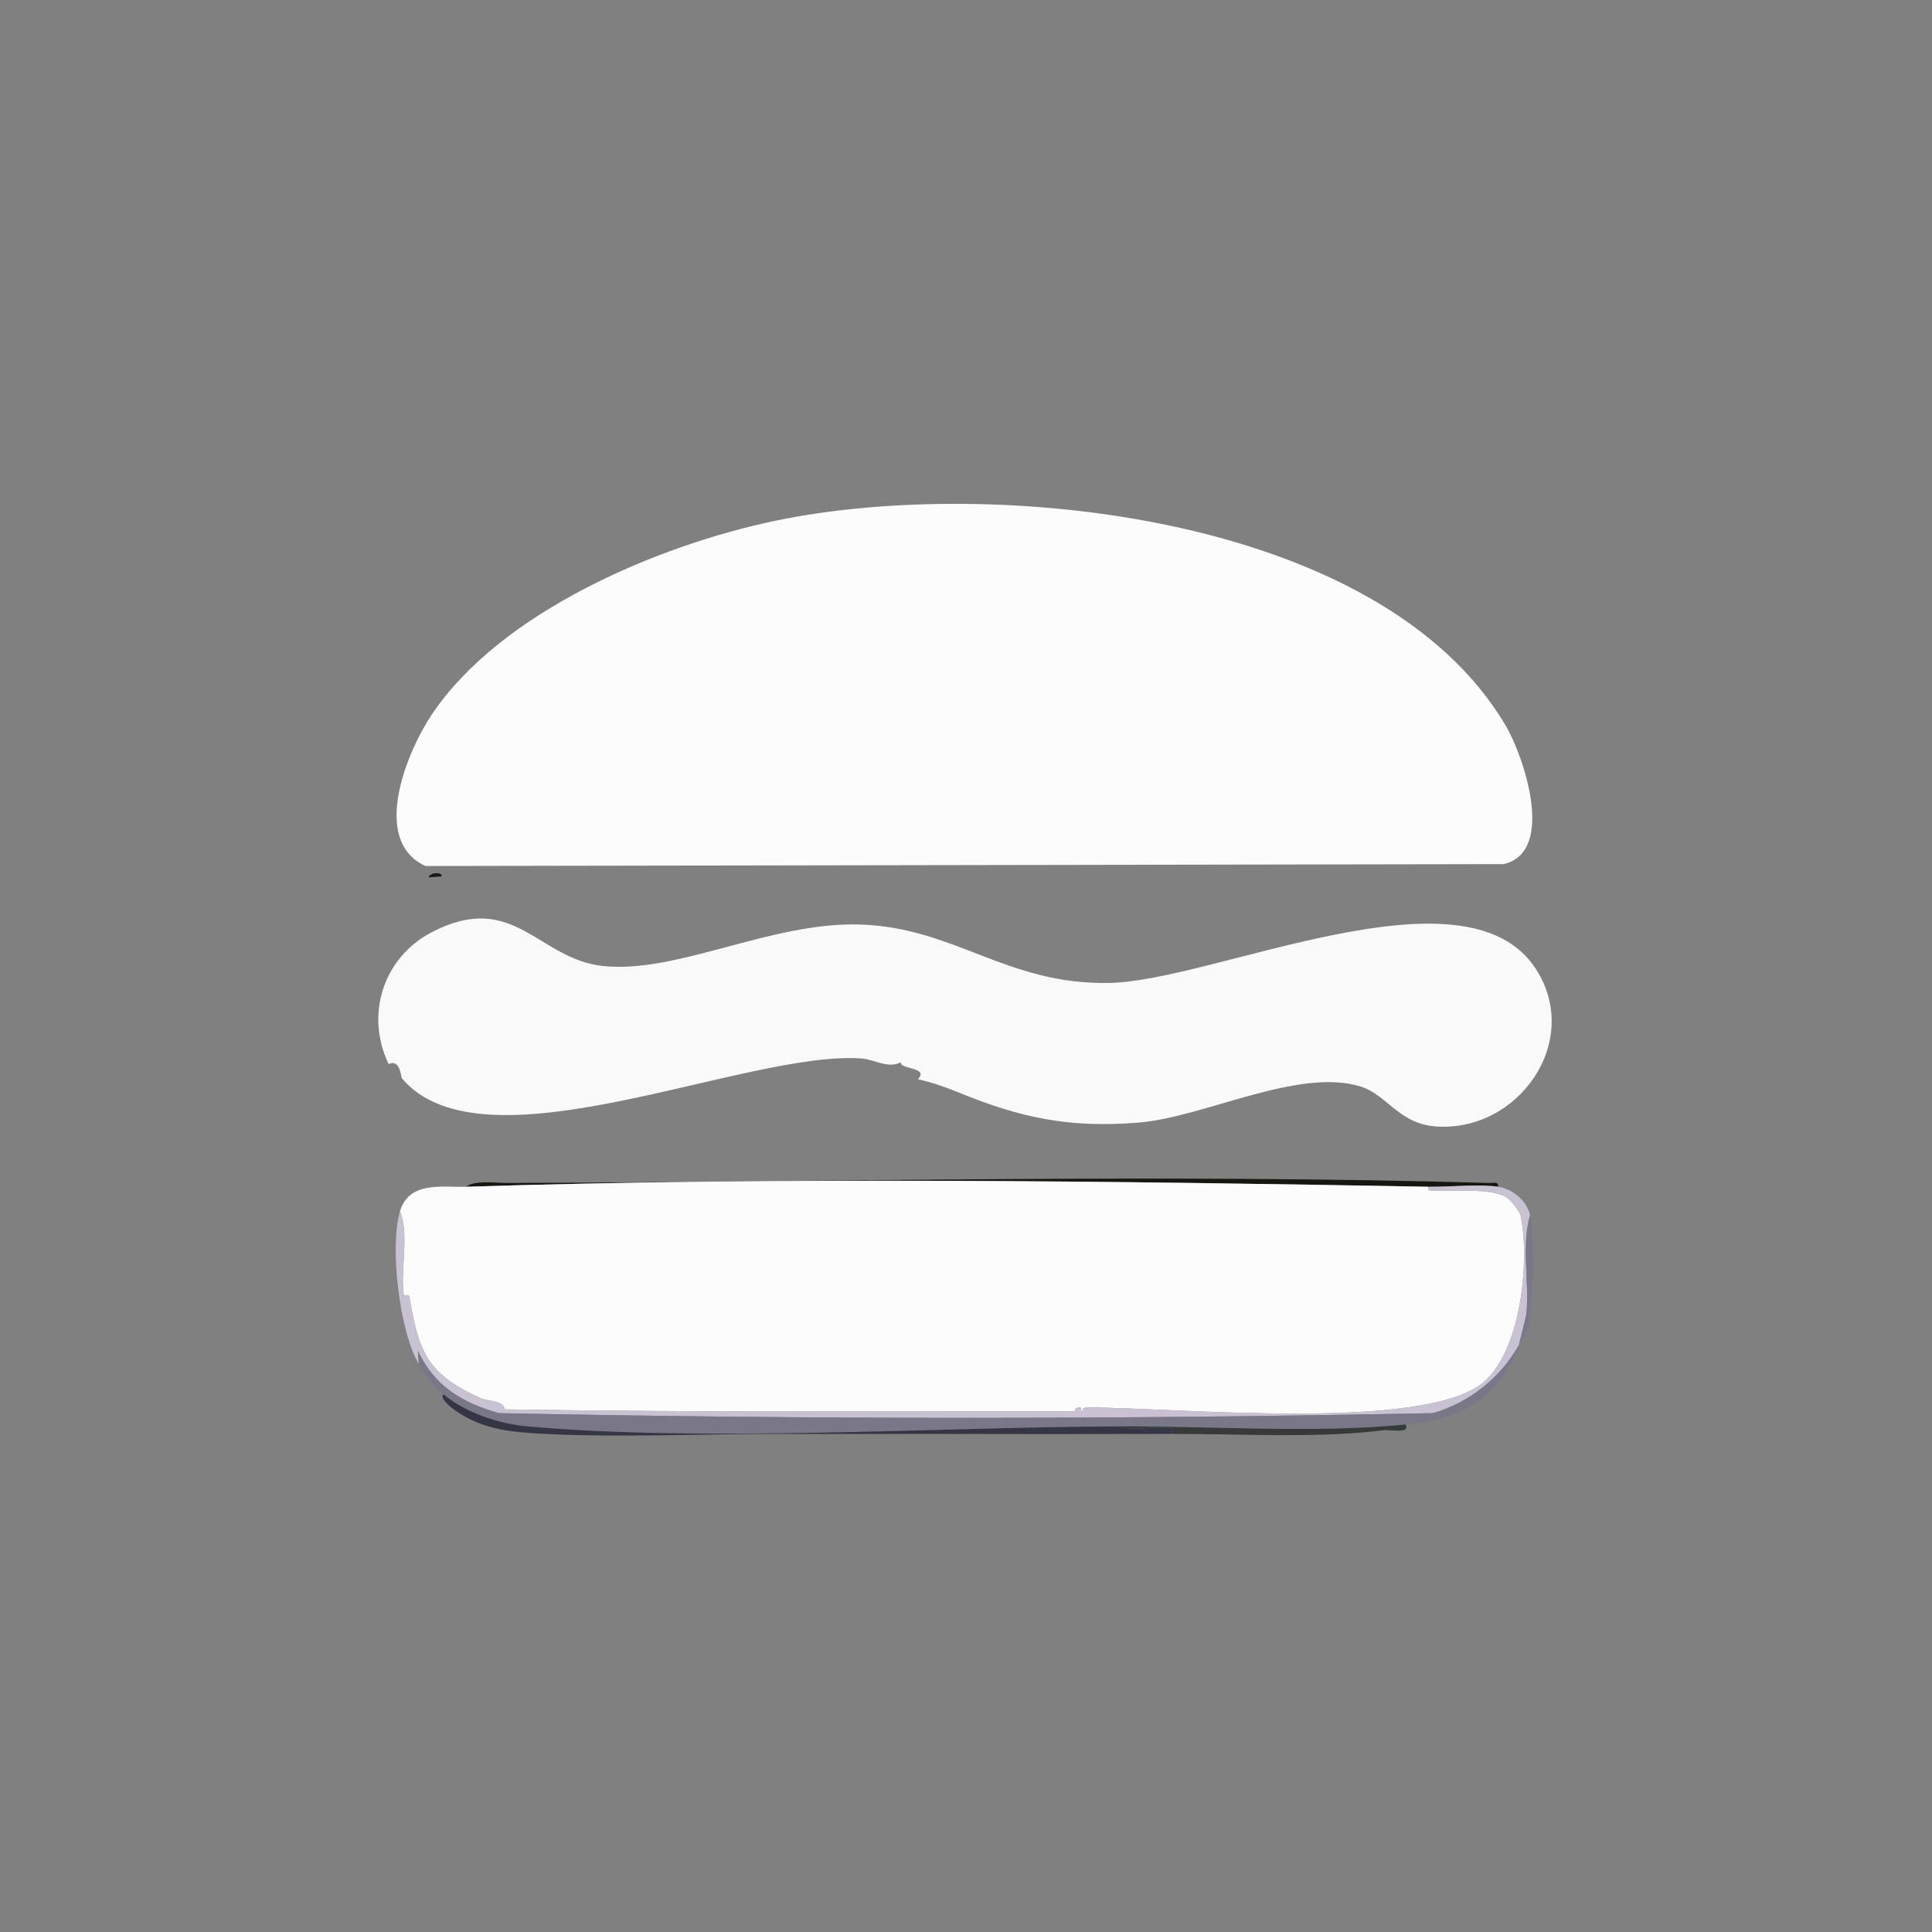 <?xml version="1.0" encoding="UTF-8"?>
<svg xmlns="http://www.w3.org/2000/svg" xmlns:xlink="http://www.w3.org/1999/xlink" width="128" height="128" viewBox="0 0 128 128" version="1.1">
<rect x="0" y="0" width="128" height="128" fill="#808080" stroke="none"/>
<g id="surface1">
<path style=" stroke:none;fill-rule:nonzero;fill:rgb(98.824%,98.824%,98.824%);fill-opacity:1;" d="M 99.625 57.25 C 99.625 57.25 28.188 57.375 28.188 57.375 C 24.52 55.695 26.953 49.797 28.625 47.312 C 33.195 40.52 43.609 36.121 51.375 34.5 C 65.719 31.508 91.445 34.02 99.75 48.062 C 100.957 50.105 103.098 56.43 99.625 57.25 Z M 99.625 57.25 "/>
<path style=" stroke:none;fill-rule:nonzero;fill:rgb(9.804%,9.02%,10.196%);fill-opacity:1;" d="M 28.688 57.875 C 28.816 57.844 29.293 57.793 29.25 58.062 C 29.25 58.062 28.438 58.125 28.438 58.125 C 28.305 58.062 28.672 57.879 28.688 57.875 Z M 28.688 57.875 "/>
<path style=" stroke:none;fill-rule:nonzero;fill:rgb(97.647%,97.647%,97.647%);fill-opacity:1;" d="M 63.5 72.375 C 62.625 72.016 61.738 71.711 60.812 71.5 C 61.598 70.688 59.559 70.852 59.688 70.375 C 58.812 70.828 57.969 70.188 57.062 70.125 C 49.336 69.586 32 77.824 26.625 71.438 C 26.574 71.375 26.5 70.121 25.75 70.5 C 24.172 67.234 25.387 63.426 28.625 61.75 C 34.035 58.953 35.656 63.543 39.938 64 C 44.855 64.527 51.055 61.078 56.938 61.25 C 63.273 61.438 66.621 65.227 73.438 65.125 C 80.406 65.023 97.082 56.992 101.75 64.188 C 104.883 69.016 100.543 75.078 95.062 74.625 C 92.695 74.43 91.863 72.539 90.188 72 C 86.082 70.68 79.793 74.02 75.438 74.375 C 70.859 74.746 67.621 74.066 63.5 72.375 Z M 63.5 72.375 "/>
<path style=" stroke:none;fill-rule:nonzero;fill:rgb(8.235%,9.02%,6.275%);fill-opacity:1;" d="M 33.625 78.375 C 55.129 78.32 77.25 77.754 98.688 78.375 C 98.914 78.383 99.305 78.25 99.25 78.625 C 98.027 78.434 95.969 78.648 94.625 78.625 C 73.84 78.246 51.605 77.961 30.875 78.625 C 31.465 78.172 32.848 78.379 33.625 78.375 Z M 33.625 78.375 "/>
<path style=" stroke:none;fill-rule:nonzero;fill:rgb(98.824%,98.824%,98.824%);fill-opacity:1;" d="M 30.875 78.625 C 51.605 77.961 73.84 78.246 94.625 78.625 C 94.57 79 94.957 78.867 95.188 78.875 C 96.645 78.926 98.562 78.73 99.688 79.25 C 100.031 79.41 100.676 80.215 100.75 80.562 C 101.375 83.535 100.777 89.793 98.062 91.75 C 93.785 94.836 77.672 93.242 72.062 93.25 C 71.613 93.25 71.777 93.5 71.688 93.5 C 71.594 93.5 71.656 93.25 71.562 93.25 C 71.113 93.25 71.277 93.5 71.188 93.5 C 58.602 93.516 46.008 93.57 33.438 93.375 C 33.355 92.758 32.332 92.863 31.812 92.625 C 28.246 91.004 27.746 89.531 27.125 85.938 C 27.078 85.668 26.762 85.895 26.75 85.812 C 26.504 84.102 27.137 81.859 26.5 80.25 C 27.098 78.227 29.312 78.676 30.875 78.625 Z M 30.875 78.625 "/>
<path style=" stroke:none;fill-rule:nonzero;fill:rgb(78.824%,76.078%,82.353%);fill-opacity:1;" d="M 99.25 78.625 C 100.234 78.777 101.133 79.539 101.375 80.5 C 100.773 82.512 101.336 84.953 101.125 87.062 C 101.113 87.188 100.66 89.016 100.625 89.125 C 99.41 91.289 97.328 92.934 94.938 93.625 C 74.367 94.039 53.629 94.043 33.062 93.625 C 30.645 92.949 28.785 91.848 27.688 89.5 C 27.688 89.5 27.75 90.375 27.75 90.375 C 26.465 88.215 25.801 82.629 26.5 80.25 C 27.137 81.859 26.504 84.102 26.75 85.812 C 26.762 85.895 27.078 85.668 27.125 85.938 C 27.746 89.531 28.246 91.004 31.812 92.625 C 32.332 92.863 33.355 92.758 33.438 93.375 C 46.008 93.57 58.602 93.516 71.188 93.5 C 71.277 93.5 71.113 93.25 71.562 93.25 C 71.656 93.25 71.594 93.5 71.688 93.5 C 71.777 93.5 71.613 93.25 72.062 93.25 C 77.672 93.242 93.785 94.836 98.062 91.75 C 100.777 89.793 101.375 83.535 100.75 80.562 C 100.676 80.215 100.031 79.41 99.688 79.25 C 98.562 78.73 96.645 78.926 95.188 78.875 C 94.957 78.867 94.57 79 94.625 78.625 C 95.969 78.648 98.027 78.434 99.25 78.625 Z M 99.25 78.625 "/>
<path style=" stroke:none;fill-rule:nonzero;fill:rgb(47.843%,47.059%,53.333%);fill-opacity:1;" d="M 101.25 87.75 C 101.094 88.441 100.934 88.574 100.625 89.125 C 100.66 89.016 101.113 87.188 101.125 87.062 C 101.336 84.953 100.773 82.512 101.375 80.5 C 101.707 81.82 101.562 86.375 101.25 87.75 Z M 101.25 87.75 "/>
<path style=" stroke:none;fill-rule:nonzero;fill:rgb(47.843%,47.059%,53.333%);fill-opacity:1;" d="M 100.625 89.125 C 100.164 90.605 99.172 91.984 97.875 92.875 C 96.434 93.867 94.824 94.199 93.125 94.375 C 87.258 94.977 80.137 94.473 74.125 94.5 C 62.016 94.555 46.676 95.555 34.938 94.5 C 33.031 94.328 30.859 93.602 29.375 92.375 C 28.684 91.805 28.207 91.141 27.75 90.375 C 27.75 90.375 27.688 89.5 27.688 89.5 C 28.785 91.848 30.645 92.949 33.062 93.625 C 53.629 94.043 74.367 94.039 94.938 93.625 C 97.328 92.934 99.41 91.289 100.625 89.125 Z M 100.625 89.125 "/>
<path style=" stroke:none;fill-rule:nonzero;fill:rgb(20.784%,21.176%,27.059%);fill-opacity:1;" d="M 74.125 94.5 C 75.172 94.852 76.387 94.457 77.438 94.625 C 77.922 94.703 77.645 94.605 77.625 95 C 72.254 95.016 66.871 95.012 61.5 95 C 58.336 94.992 55.164 95.016 52 95 C 46.805 94.977 41.27 95.258 36.125 95 C 33.922 94.891 31.93 94.738 30.062 93.375 C 29.918 93.27 29.105 92.66 29.375 92.375 C 30.859 93.602 33.031 94.328 34.938 94.5 C 46.676 95.555 62.016 94.555 74.125 94.5 Z M 74.125 94.5 "/>
<path style=" stroke:none;fill-rule:nonzero;fill:rgb(21.176%,22.745%,22.353%);fill-opacity:1;" d="M 77.625 95 C 77.645 94.605 77.922 94.703 77.438 94.625 C 76.387 94.457 75.172 94.852 74.125 94.5 C 80.137 94.473 87.258 94.977 93.125 94.375 C 93.469 95.016 92.035 94.703 91.688 94.75 C 87.402 95.312 82.195 94.988 77.625 95 Z M 77.625 95 "/>
</g>
</svg>
